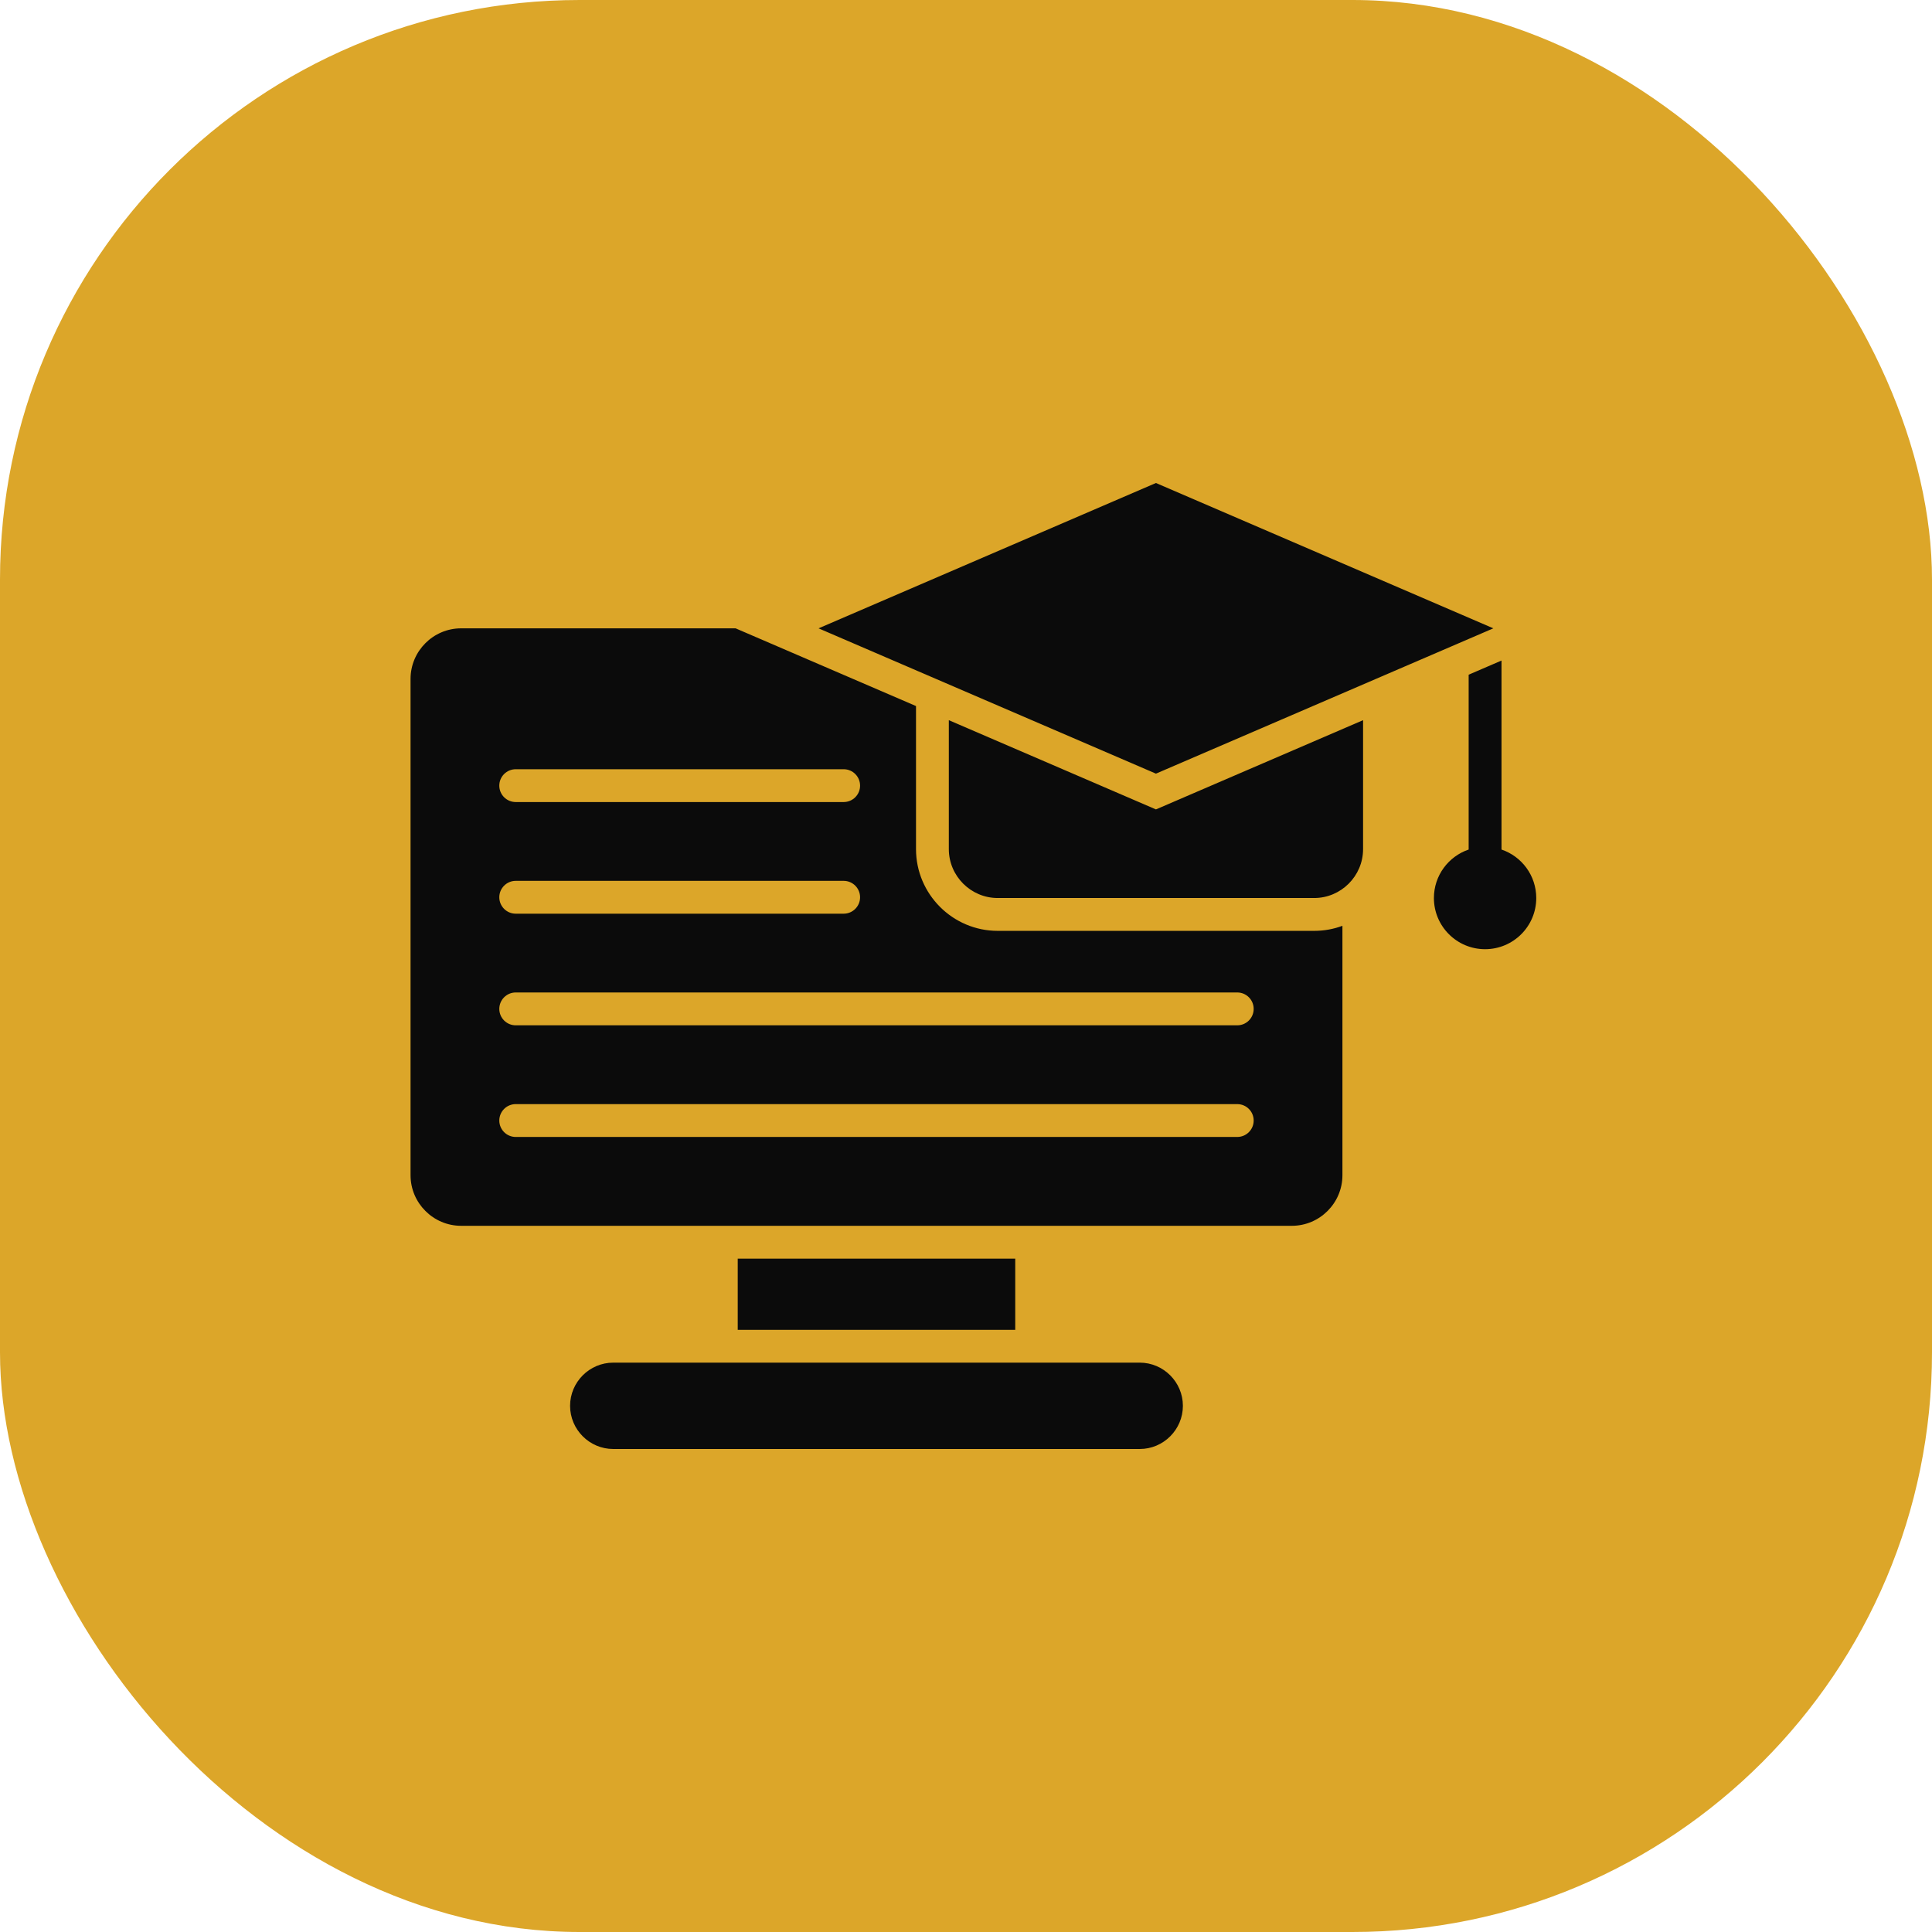 <svg width="80" height="80" viewBox="0 0 80 80" fill="none" xmlns="http://www.w3.org/2000/svg">
<rect width="80" height="80" rx="24" fill="#DCA629"/>
<path fill-rule="evenodd" clip-rule="evenodd" d="M42.039 52.118V55.065H30.548V52.118H42.039ZM33.895 26.018L47.865 20L61.836 26.018L47.865 32.035L33.895 26.018ZM62.174 35.178V27.352L60.814 27.938V35.178C59.978 35.461 59.375 36.253 59.375 37.185C59.375 38.355 60.324 39.304 61.494 39.304C62.664 39.304 63.613 38.355 63.613 37.185C63.613 36.253 63.011 35.461 62.174 35.178ZM56.442 29.821L47.865 33.516L39.289 29.821V35.16C39.289 36.274 40.2 37.185 41.314 37.185H54.417C55.531 37.185 56.442 36.274 56.442 35.16V29.821ZM25.394 56.424H47.194C48.177 56.424 48.981 57.229 48.981 58.212C48.981 59.196 48.177 60 47.194 60H25.394C24.41 60 23.606 59.196 23.606 58.212C23.606 57.229 24.41 56.424 25.394 56.424ZM21.355 47.079C20.98 47.079 20.675 46.774 20.675 46.399C20.675 46.023 20.98 45.719 21.355 45.719H51.232C51.608 45.719 51.912 46.023 51.912 46.399C51.912 46.774 51.608 47.079 51.232 47.079H21.355ZM21.355 42.456C20.98 42.456 20.675 42.152 20.675 41.776C20.675 41.401 20.98 41.096 21.355 41.096H51.232C51.608 41.096 51.912 41.401 51.912 41.776C51.912 42.152 51.608 42.456 51.232 42.456H21.355ZM21.355 37.834C20.98 37.834 20.675 37.529 20.675 37.154C20.675 36.779 20.98 36.474 21.355 36.474H34.934C35.31 36.474 35.614 36.779 35.614 37.154C35.614 37.529 35.31 37.834 34.934 37.834H21.355ZM21.355 33.211H34.934C35.31 33.211 35.614 32.907 35.614 32.532C35.614 32.156 35.31 31.852 34.934 31.852H21.355C20.98 31.852 20.675 32.156 20.675 32.532C20.675 32.907 20.98 33.211 21.355 33.211ZM19.093 26.018C17.942 26.018 17 26.959 17 28.111V48.665C17 49.816 17.942 50.758 19.093 50.758H53.494C54.645 50.758 55.587 49.816 55.587 48.665V38.336C55.222 38.471 54.828 38.545 54.417 38.545H41.314C39.45 38.545 37.93 37.024 37.93 35.16V29.236L30.459 26.018L19.093 26.018Z" fill="#0B0B0B"/>
</svg>
